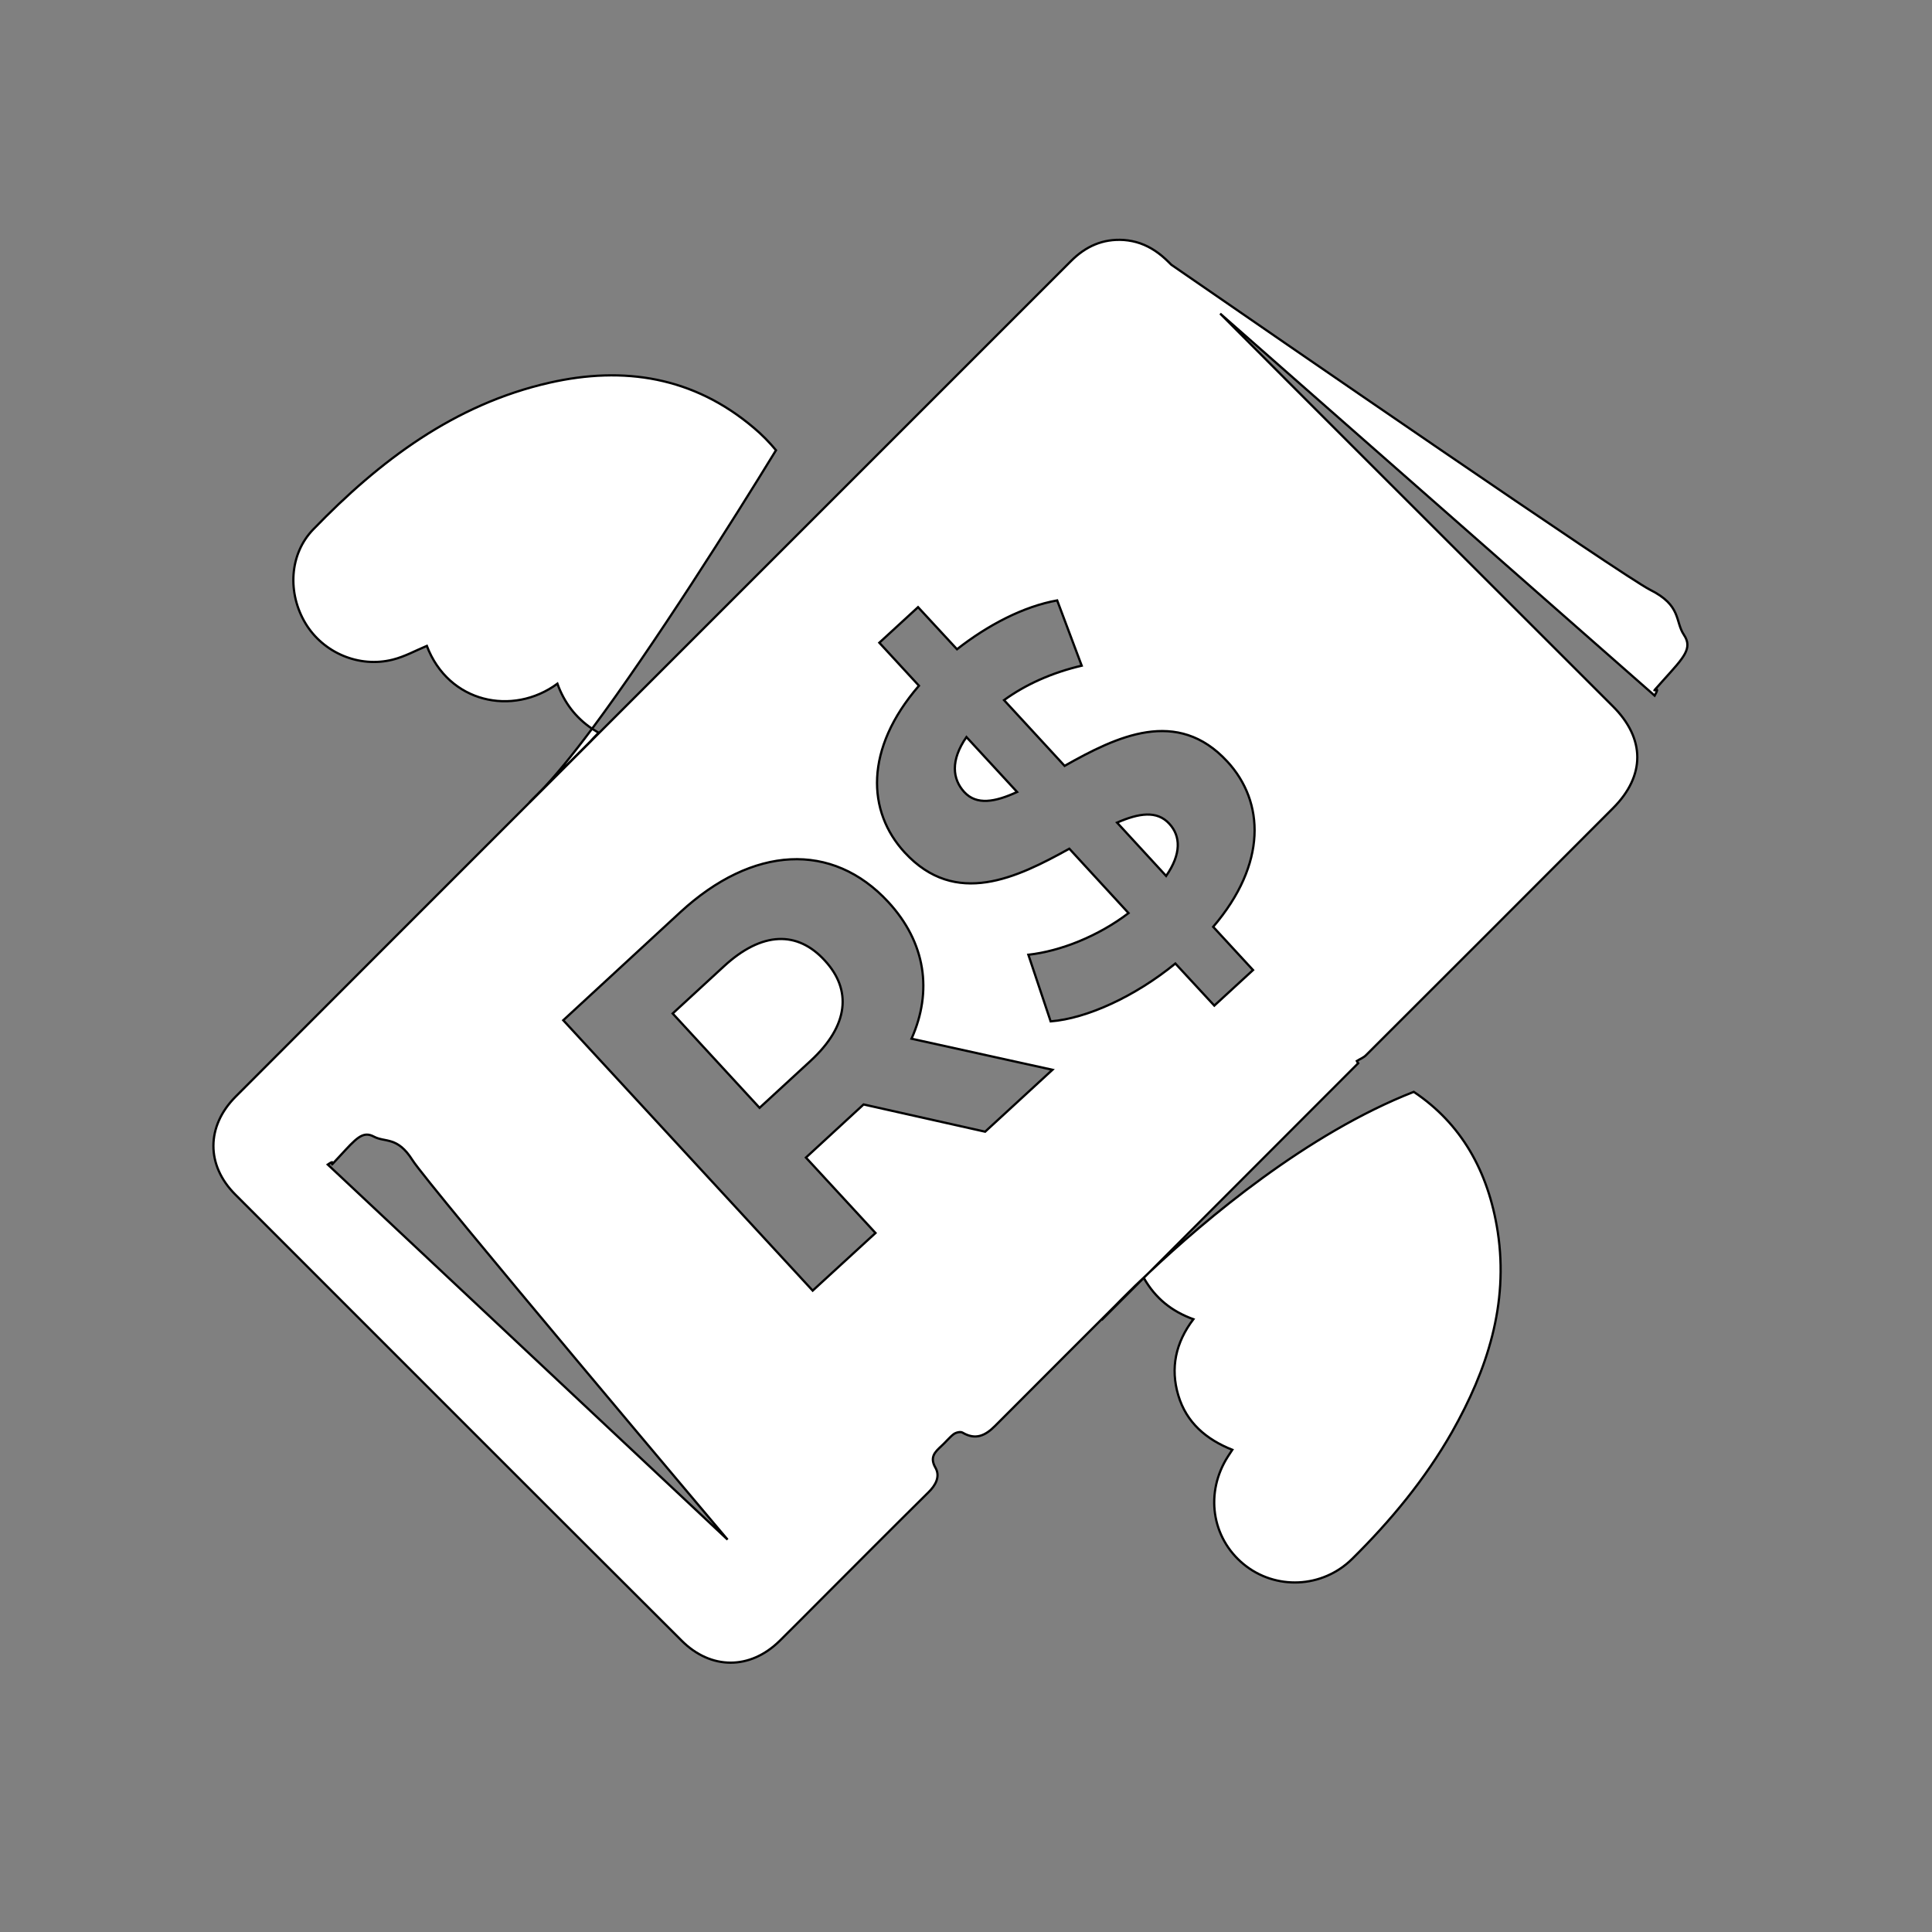 <?xml version="1.0" encoding="utf-8"?>
<!-- Generator: Adobe Illustrator 26.3.1, SVG Export Plug-In . SVG Version: 6.00 Build 0)  -->
<svg version="1.1" id="Layer_1" xmlns="http://www.w3.org/2000/svg" xmlns:xlink="http://www.w3.org/1999/xlink" x="0px" y="0px"
	 viewBox="0 0 858.2 858.2" style="enable-background:new 0 0 858.2 858.2;" xml:space="preserve">
<rect x="0" y="0" width="858.2" height="858.2" fill="#808080" stroke="none"/>
<style type="text/css">
	.st0{fill:#FFFFFF;stroke:#000000;stroke-miterlimit:10;}
</style>
<path class="st0" d="M428.3,351.8c5.5,6,13.7,4.5,23.5,0l-22.5-24.4C422.1,337.8,423.1,346.1,428.3,351.8z"/>
<path class="st0" d="M496.2,365.4l21.8,23.7c6.8-9.8,6.5-17.7,1.4-23.2C513.9,359.9,505.9,361.2,496.2,365.4z"/>
<path class="st0" d="M321.5,429.3l-22.7,20.9l38.6,41.9l22.7-20.9c17-15.7,18.3-31.5,6.3-44.5C354.3,413.4,338.5,413.6,321.5,429.3z
	"/>
<path class="st0" d="M334.8,190c-26.7-22.6-57.6-27.5-90.7-20c-42.3,9.6-75.5,34.7-104.9,65.1c-10.8,11.1-11.5,28.5-3.5,41.8
	c7.9,13.1,23.8,19.9,38.8,16.1c5.2-1.3,10.1-4,15.1-6.1c9.6,25.3,38.1,31.4,58,16.8c3,8.3,8,15,15.4,20
	c27.4-36.8,62.6-92.5,81.7-123.7C341.8,196.5,338.5,193.1,334.8,190z"/>
<path class="st0" d="M239.8,351.8c0,0-0.1,0.1-0.1,0.1C239.7,351.8,239.7,351.8,239.8,351.8C239.8,351.8,239.8,351.8,239.8,351.8z"
	/>
<path class="st0" d="M748,282c-4-6-1-13-15-20c-11.8-5.9-165.3-111.7-212.7-144.4c-0.4-0.4-0.8-0.8-1.1-1.1
	c-3.8-3.8-7.9-6.7-12.7-8.4c0,0,0,0,0,0l0,0c-2.3-0.8-4.7-1.3-7.3-1.5c-9.3-0.6-16.9,2.8-23.4,9.3c-33.8,33.8-67.6,67.6-101.4,101.4
	l0,0c0,0-146.5,146.5-139.2,139.2c-43.6,43.6-87.1,87.1-130.6,130.7c-13,13.1-13.1,30.4-0.1,43.4c66.1,66.1,132.1,132.2,198.3,198.2
	c13,13,30.4,13,43.5,0.1c6.2-6.1,12.3-12.3,18.4-18.4c15.9-15.9,31.7-31.8,47.7-47.6c3.2-3.1,5.3-7,3.2-10.8
	c-2.8-4.8-0.3-7.1,2.6-9.8c1.9-1.7,3.5-3.8,5.5-5.3c1-0.7,3-1.2,3.9-0.6c5.8,3.4,10.1,1.3,14.4-3c20.7-20.8,41.5-41.5,62.3-62.3
	c1.1-1.1,2.3-2.1,3.8-3.4c5.2,9.1,12.4,14.8,22,18.3c-7.9,10.4-10.3,21.7-6.7,33.8c3.6,12.1,12.4,19.6,24,24.2
	c-0.9,1.4-1.4,2.1-1.9,2.9c-10.3,16-7.4,36.1,6.9,47.9c14.1,11.6,35,10.8,48.3-2.4c17.1-16.9,32.4-35.4,44.3-56.3
	c15.6-27.6,25.2-56.7,20.3-88.9c-4.2-27.2-16.4-48.2-37.3-62.2c-47.3,18.5-92.4,56.5-117.7,80.4l-21,21c0,0,7.8-8.6,21-21l93-93.1
	c-0.2-0.3-0.4-0.6-0.6-1c1.4-0.9,3.1-1.5,4.2-2.7c36.6-36.5,73.1-73,109.6-109.6c14.4-14.4,14.4-30.9-0.1-45.3
	c-38.7-38.6-77.3-77.3-116-115.9c-19.5-19.5-39-39-58.4-58.5L735,309c4-7-5,3,4-7S752,288,748,282z M145.6,517.3
	c5.3-3.7-2,4.2,5.3-3.7c7.3-7.9,10.2-11.4,15.2-8.7c5.1,2.7,10.4-0.2,17.1,10.4c6.6,10.6,140,168.6,140,168.6L145.6,517.3z
	 M437.6,502.7l-54-12.1l-1.4,1.3l-24.2,22.3l30.9,33.5L361,573.3L250.2,453.2l52-48c32.1-29.6,67.5-31.5,92.4-4.5
	c16.6,18,19.7,39.6,10.3,60.7l62.6,13.8L437.6,502.7z M545.2,338.3c16.5,17.9,17.7,45.3-6.3,73.4l17.7,19.2l-17.2,15.8l-17.3-18.7
	c-17.9,14.6-39.2,24.4-55.4,25.7l-9.9-29.6c14.4-1.6,31.1-8.3,44.5-18.5L475,377c-23.3,12.9-50.5,26.2-73.1,1.7
	c-16.8-18.2-18-46,6.3-74.1l-17.6-19.1l17.2-15.8l17.3,18.7c13.8-10.8,29.5-19,44.5-21.7l10.9,29c-13.3,3.1-25,8.4-34.5,15.3
	l26.9,29.2C496.1,327.1,522.9,314.1,545.2,338.3z"/>
<path class="st0" d="M235.2,356.4c1.5-1.5,3-3,4.5-4.5C237.2,354.4,235.7,355.8,235.2,356.4z"/>
<path class="st0" d="M265.9,325.5c-1-0.6-1.9-1.2-2.9-1.8c-8.8,11.8-16.8,21.6-23.2,28.1c7.4-7.4,14.9-14.9,22.3-22.3
	C263.2,328.3,264.3,327.1,265.9,325.5z"/>
</svg>
